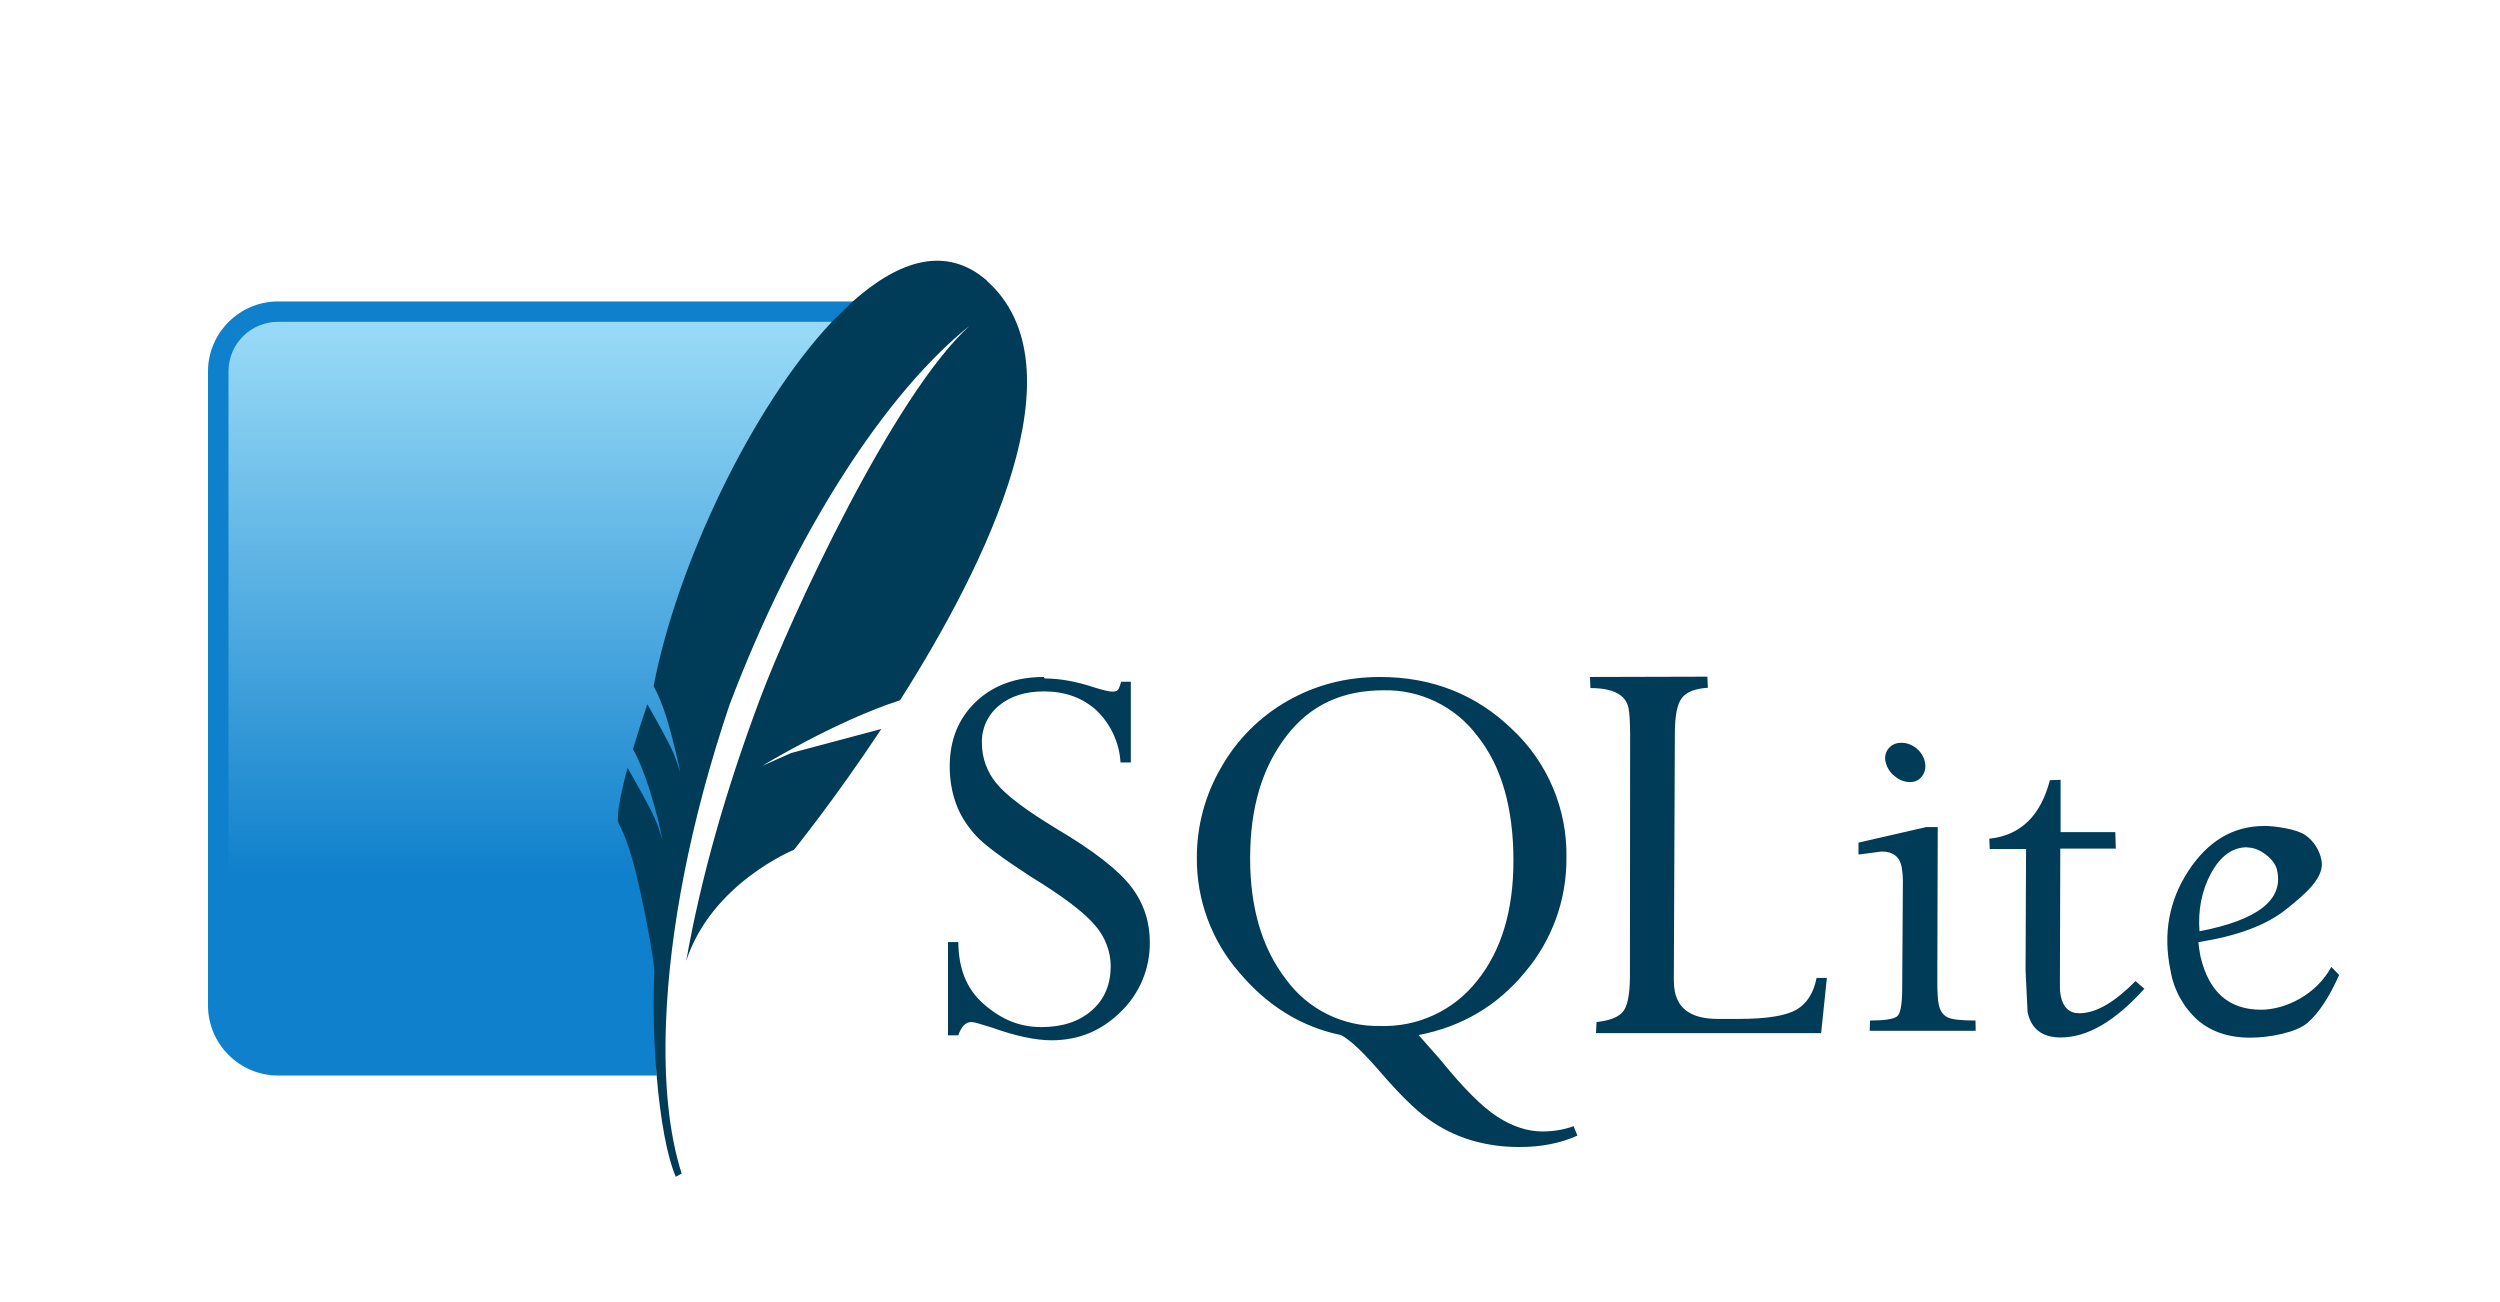 <svg width="96" height="50" viewBox="0 0 96 50" fill="none" xmlns="http://www.w3.org/2000/svg">
<g id="sqlite-ar21 1" filter="url(#filter0_d_8756_16387)">
<path id="Vector" d="M40.082 21.996C39.012 21.996 38.143 22.314 37.477 22.945C36.81 23.577 36.469 24.411 36.469 25.427C36.469 25.954 36.554 26.434 36.717 26.876C36.88 27.318 37.143 27.729 37.484 28.097C37.825 28.466 38.523 28.97 39.558 29.648C40.826 30.423 41.652 31.051 42.055 31.54C42.429 31.966 42.641 32.511 42.652 33.079C42.652 33.796 42.419 34.366 41.931 34.796C41.442 35.227 40.795 35.44 39.992 35.44C39.14 35.44 38.442 35.141 37.767 34.548C37.093 33.955 36.81 33.164 36.798 32.176H36.403V35.758H36.798C36.914 35.416 37.085 35.246 37.302 35.246C37.407 35.246 37.651 35.323 38.078 35.455C39.008 35.789 39.776 35.947 40.38 35.947C41.419 35.947 42.303 35.583 43.043 34.847C43.4 34.501 43.683 34.086 43.873 33.628C44.064 33.169 44.159 32.676 44.152 32.179C44.152 31.373 43.908 30.656 43.423 30.032C42.939 29.408 42.005 28.675 40.601 27.842C39.399 27.117 38.612 26.523 38.252 26.066C37.899 25.637 37.706 25.098 37.705 24.543C37.695 24.266 37.75 23.992 37.864 23.74C37.978 23.488 38.15 23.267 38.364 23.093C38.802 22.732 39.372 22.55 40.09 22.55C40.896 22.55 41.563 22.79 42.097 23.271C42.65 23.799 42.983 24.516 43.028 25.279H43.423V22.178H43.055C43.008 22.333 42.97 22.438 42.931 22.488C42.892 22.538 42.822 22.558 42.718 22.558C42.59 22.558 42.361 22.503 42.039 22.403C41.342 22.17 40.706 22.054 40.12 22.054L40.082 21.996ZM52.991 21.996C51.688 21.996 50.51 22.306 49.436 22.918C48.374 23.524 47.495 24.405 46.893 25.469C46.278 26.52 45.955 27.717 45.959 28.935C45.945 30.553 46.524 32.121 47.587 33.343C48.672 34.63 49.983 35.436 51.494 35.746C51.843 35.928 52.336 36.393 52.983 37.142C53.719 37.994 54.332 38.607 54.844 38.971C55.341 39.329 55.894 39.603 56.48 39.782C57.091 39.962 57.726 40.051 58.364 40.045C59.185 40.045 59.914 39.902 60.573 39.607L60.426 39.246C60.05 39.382 59.651 39.448 59.224 39.448C58.651 39.448 58.073 39.254 57.491 38.878C56.91 38.502 56.185 37.773 55.321 36.707L54.475 35.746C56.135 35.424 57.499 34.622 58.557 33.335C59.599 32.108 60.164 30.548 60.151 28.939C60.169 28.018 59.993 27.104 59.636 26.255C59.279 25.407 58.748 24.642 58.077 24.012C56.697 22.674 55.003 21.996 52.991 21.996ZM61.054 21.996L61.073 22.422C61.942 22.422 62.43 22.678 62.535 23.19C62.574 23.372 62.593 23.713 62.597 24.198L62.589 33.548C62.581 34.246 62.481 34.691 62.291 34.885C62.101 35.079 61.775 35.196 61.306 35.246L61.287 35.672H69.931L70.152 33.552H69.757C69.641 34.133 69.385 34.544 68.974 34.777C68.563 35.009 67.83 35.126 66.776 35.126H65.962C65.012 35.126 64.465 34.785 64.318 34.094C64.289 33.949 64.275 33.801 64.275 33.653L64.314 24.194C64.314 23.496 64.403 23.031 64.586 22.798C64.768 22.566 65.101 22.442 65.582 22.41L65.562 21.984L61.054 21.996ZM53.13 22.507C53.826 22.492 54.515 22.643 55.14 22.947C55.766 23.251 56.31 23.7 56.728 24.256C57.658 25.419 58.116 27.024 58.116 29.051C58.116 30.974 57.65 32.509 56.72 33.664C56.28 34.225 55.713 34.675 55.066 34.976C54.42 35.277 53.711 35.421 52.998 35.397C52.297 35.413 51.601 35.259 50.972 34.948C50.343 34.637 49.798 34.178 49.386 33.61C48.463 32.416 48.005 30.865 48.005 28.958C48.005 27 48.471 25.469 49.401 24.26C50.331 23.05 51.572 22.507 53.138 22.507H53.13ZM73.017 24.523C72.808 24.523 72.645 24.593 72.525 24.736C72.464 24.808 72.422 24.894 72.402 24.986C72.382 25.078 72.384 25.173 72.409 25.264C72.456 25.476 72.577 25.666 72.75 25.799C72.932 25.954 73.13 26.031 73.339 26.031C73.548 26.031 73.699 25.954 73.812 25.799C73.924 25.644 73.959 25.469 73.916 25.264C73.874 25.058 73.761 24.876 73.591 24.736C73.42 24.597 73.223 24.523 73.017 24.523ZM78.716 25.958C78.359 27.338 77.58 28.082 76.39 28.206L76.405 28.601H77.801L77.781 33.261L77.859 34.862C77.995 35.51 78.421 35.839 79.127 35.839C80.15 35.839 81.22 35.219 82.344 33.967L82.003 33.676C81.189 34.498 80.476 34.909 79.848 34.909C79.46 34.909 79.227 34.688 79.134 34.25C79.109 34.126 79.097 34 79.1 33.873L79.115 28.586H81.247L81.228 27.954H79.127V25.946L78.716 25.958ZM86.942 27.718C85.752 27.718 84.783 28.299 84.034 29.443C83.286 30.586 83.054 31.866 83.348 33.269C83.471 34.005 83.84 34.677 84.395 35.176C84.922 35.626 85.597 35.847 86.391 35.847C87.136 35.847 88.175 35.653 88.609 35.277C89.043 34.901 89.45 34.281 89.822 33.439L89.524 33.129C88.93 34.222 87.733 34.773 86.826 34.773C85.585 34.773 84.821 34.091 84.5 32.734C84.462 32.551 84.435 32.366 84.418 32.179C85.891 31.947 87.016 31.532 87.771 30.931C88.527 30.33 89.283 29.691 89.144 29.024C89.067 28.642 88.85 28.303 88.535 28.074C88.213 27.842 87.372 27.714 86.907 27.714L86.942 27.718ZM73.932 27.768L71.366 28.357V28.815L72.257 28.698C72.684 28.698 72.94 28.892 73.021 29.28C73.053 29.458 73.07 29.638 73.071 29.819L73.044 34.013C73.037 34.595 72.975 34.932 72.843 35.033C72.711 35.133 72.366 35.188 71.811 35.188L71.796 35.583H75.866L75.859 35.188C75.293 35.188 74.928 35.149 74.766 35.056C74.603 34.963 74.494 34.812 74.448 34.571C74.409 34.397 74.393 34.098 74.393 33.68L74.409 27.76H73.944L73.932 27.768ZM86.291 28.543C86.539 28.543 86.779 28.64 87.019 28.826C87.26 29.012 87.407 29.222 87.446 29.447C87.678 30.563 86.69 31.331 84.461 31.761C84.399 30.985 84.538 30.21 84.899 29.543C85.259 28.877 85.721 28.535 86.287 28.535L86.291 28.543Z" fill="#003B57"/>
<path id="Vector_2" d="M32.751 7.575H10.678C9.197 7.575 7.987 8.784 7.987 10.265V34.61C7.987 36.091 9.197 37.3 10.678 37.3H25.215C25.048 30.067 27.521 16.03 32.751 7.583V7.575Z" fill="#0F80CC"/>
<path id="Vector_3" d="M31.949 8.358H10.678C10.428 8.357 10.18 8.406 9.949 8.502C9.718 8.597 9.508 8.737 9.331 8.914C9.154 9.091 9.014 9.301 8.918 9.532C8.823 9.763 8.774 10.011 8.774 10.261V32.823C13.593 30.974 20.819 29.381 25.82 29.45C26.828 24.198 29.774 13.944 31.945 8.354L31.949 8.358Z" fill="url(#paint0_linear_8756_16387)"/>
<path id="Vector_4" d="M37.899 6.776C36.348 5.427 34.557 5.97 32.751 7.571L31.948 8.354C28.859 11.637 25.99 17.708 25.099 22.345C25.486 23.05 25.719 23.946 25.897 24.671L26.013 25.151L26.13 25.694C26.13 25.694 26.103 25.589 25.99 25.26L25.913 25.047C25.898 25.007 25.883 24.969 25.866 24.93C25.665 24.465 25.106 23.473 24.858 23.042C24.664 23.613 24.48 24.186 24.308 24.764C25.017 26.058 25.447 28.28 25.447 28.28C25.447 28.28 25.409 28.136 25.23 27.632C25.075 27.186 24.284 25.81 24.098 25.485C23.78 26.663 23.653 27.462 23.769 27.655C23.99 28.032 24.203 28.679 24.389 29.392C24.679 30.572 24.916 31.765 25.099 32.967L25.126 33.296C25.074 34.629 25.104 35.964 25.215 37.293C25.354 38.971 25.614 40.413 25.951 41.189L26.176 41.065C25.688 39.545 25.486 37.549 25.575 35.25C25.707 31.734 26.517 27.497 28.01 23.077C30.53 16.41 34.038 11.06 37.244 8.501C34.321 11.137 30.367 19.681 29.181 22.845C27.855 26.388 26.917 29.706 26.351 32.897C27.328 29.912 30.487 28.632 30.487 28.632C30.487 28.632 32.038 26.721 33.844 23.992L30.382 24.915L29.266 25.411C29.266 25.411 32.115 23.674 34.561 22.891C37.922 17.596 41.586 10.071 37.895 6.784" fill="#003B57"/>
</g>
<defs>
<filter id="filter0_d_8756_16387" x="-3.529" y="0" width="103.294" height="55.647" filterUnits="userSpaceOnUse" color-interpolation-filters="sRGB">
<feFlood flood-opacity="0" result="BackgroundImageFix"/>
<feColorMatrix in="SourceAlpha" type="matrix" values="0 0 0 0 0 0 0 0 0 0 0 0 0 0 0 0 0 0 127 0" result="hardAlpha"/>
<feOffset dy="4"/>
<feGaussianBlur stdDeviation="2"/>
<feComposite in2="hardAlpha" operator="out"/>
<feColorMatrix type="matrix" values="0 0 0 0 0 0 0 0 0 0 0 0 0 0 0 0 0 0 0.25 0"/>
<feBlend mode="normal" in2="BackgroundImageFix" result="effect1_dropShadow_8756_16387"/>
<feBlend mode="normal" in="SourceGraphic" in2="effect1_dropShadow_8756_16387" result="shape"/>
</filter>
<linearGradient id="paint0_linear_8756_16387" x1="22.137" y1="8.862" x2="22.137" y2="31.466" gradientUnits="userSpaceOnUse">
<stop stop-color="#97D9F6"/>
<stop offset="0.92" stop-color="#0F80CC"/>
<stop offset="1" stop-color="#0F80CC"/>
</linearGradient>
</defs>
</svg>
